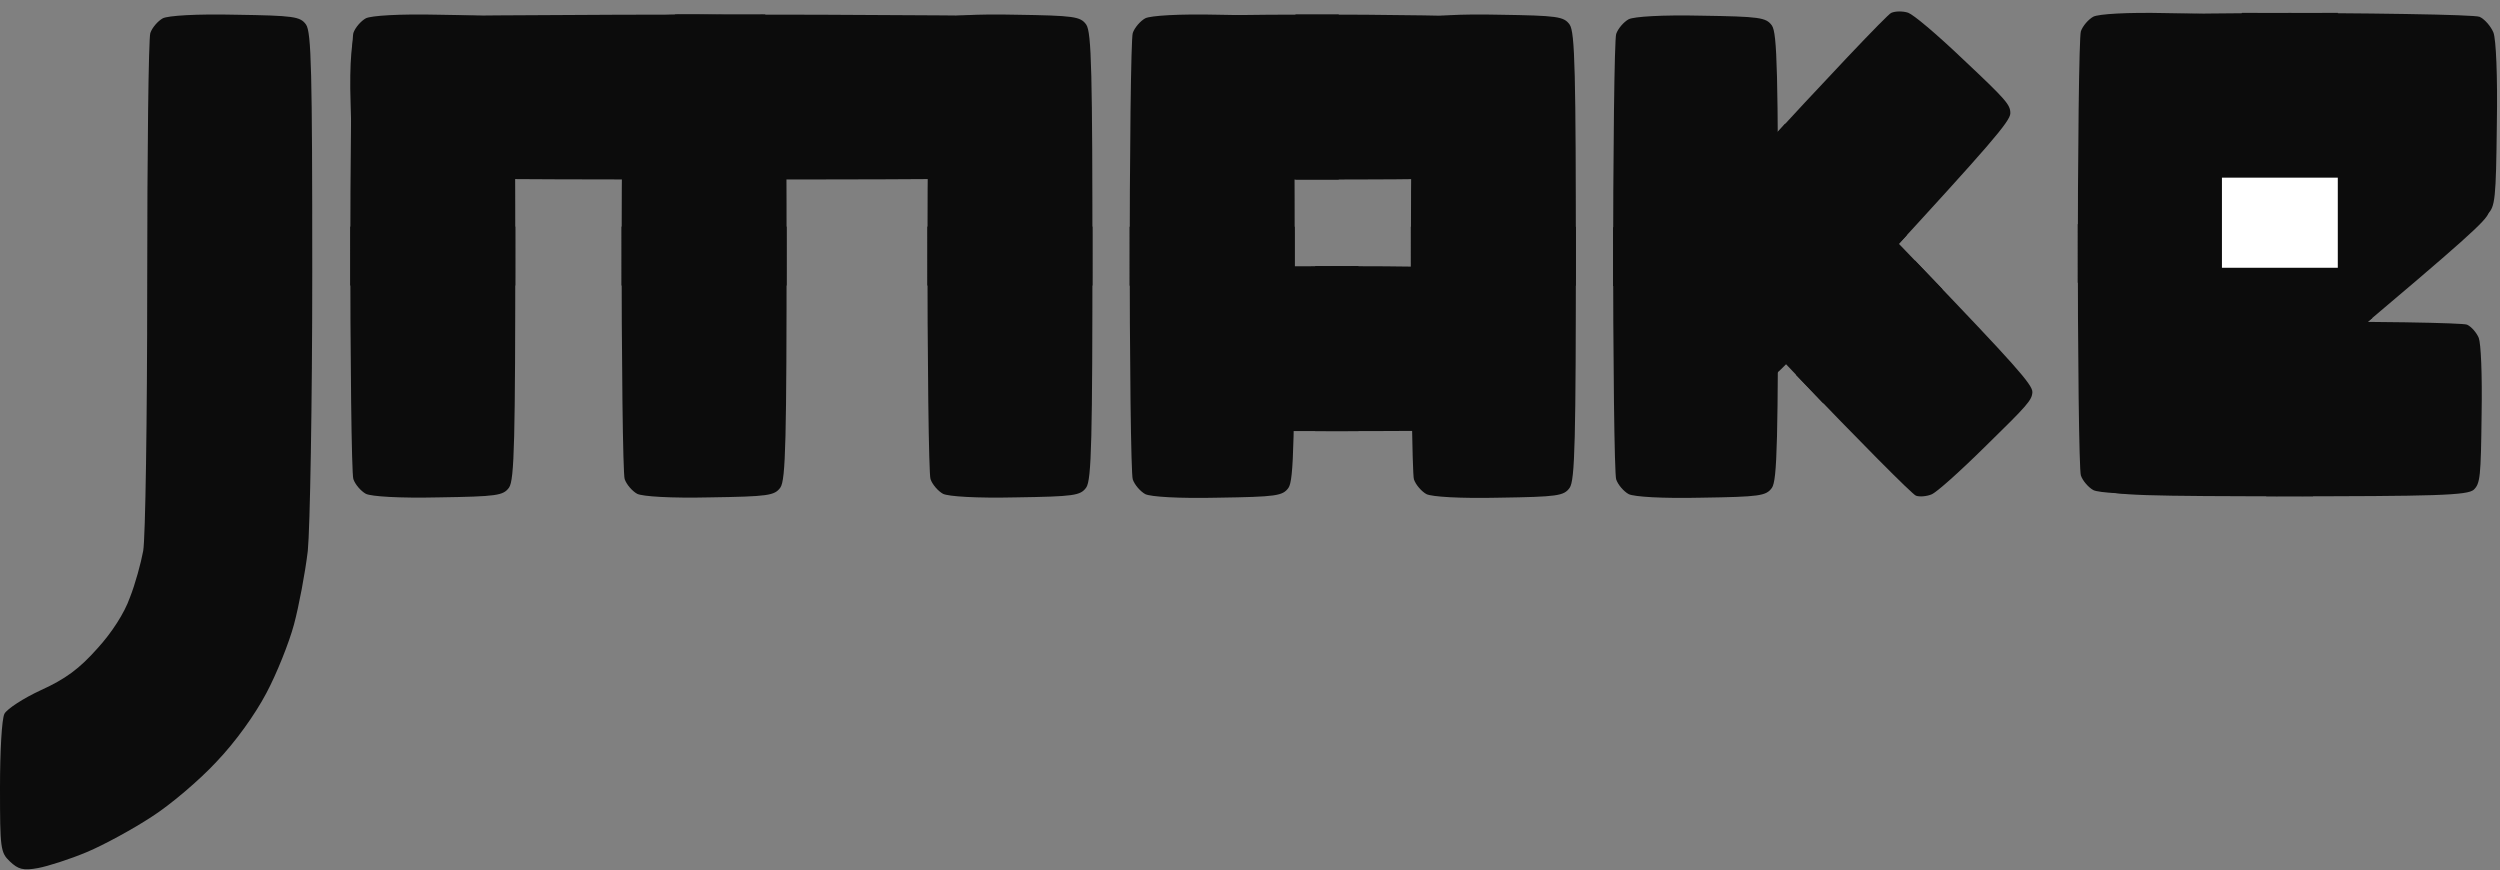 <svg width="971" height="338" viewBox="0 0 971 338" fill="none" xmlns="http://www.w3.org/2000/svg">
<rect x="0" y="0" width="971" height="338" fill="#808080" stroke="none"/>
<path d="M58.388 12.823C59.081 10.744 61.334 8.145 63.239 7.106C65.319 6.066 76.234 5.373 91.481 5.72C114.178 6.066 116.603 6.413 118.856 9.531C120.935 12.477 121.281 27.897 121.281 105.69C121.281 156.801 120.415 205.314 119.549 213.977C118.509 222.64 116.083 235.461 114.178 242.564C112.272 249.668 107.42 261.796 103.435 269.246C98.931 277.736 91.481 288.131 84.031 295.928C77.447 303.032 66.012 312.734 58.908 317.239C51.804 321.917 40.369 328.154 33.785 330.926C27.202 333.698 18.539 336.471 14.727 337.164C9.009 338.203 7.104 337.683 3.812 334.565C0.173 331.1 0 329.54 0 305.804C0 291.943 0.693 279.122 1.733 277.216C2.772 275.31 9.183 271.152 15.94 268.033C25.469 263.702 30.84 259.717 37.77 251.92C43.488 245.683 48.339 238.06 50.418 232.169C52.497 226.971 54.75 218.655 55.616 213.977C56.482 209.125 57.175 162.865 57.175 110.888C57.175 58.91 57.695 14.729 58.388 12.823Z" fill="#0C0C0C"/>
<path fill-rule="evenodd" clip-rule="evenodd" d="M137.245 12.823C137.938 10.744 140.191 8.145 142.097 7.106C144.176 6.066 155.091 5.373 170.338 5.72C193.035 6.066 195.46 6.413 197.713 9.531C199.792 12.477 200.138 27.897 200.138 105.69C200.138 107.426 200.137 109.159 200.135 110.888H136.032C136.032 58.91 136.552 14.729 137.245 12.823Z" fill="#0C0C0C"/>
<path fill-rule="evenodd" clip-rule="evenodd" d="M137.245 186.08C137.938 188.159 140.191 190.758 142.097 191.797C144.176 192.837 155.091 193.53 170.338 193.183C193.035 192.837 195.46 192.49 197.713 189.372C199.792 186.426 200.138 171.006 200.138 93.213C200.138 91.477 200.137 89.744 200.135 88.015H136.032C136.032 139.993 136.552 184.174 137.245 186.08Z" fill="#0C0C0C"/>
<path fill-rule="evenodd" clip-rule="evenodd" d="M242.622 12.823C243.316 10.744 245.568 8.145 247.474 7.106C249.553 6.066 260.468 5.373 275.715 5.72C298.412 6.066 300.837 6.413 303.09 9.531C305.169 12.477 305.515 27.897 305.515 105.69C305.515 107.426 305.514 109.159 305.512 110.888H241.41C241.41 58.91 241.929 14.729 242.622 12.823Z" fill="#0C0C0C"/>
<path fill-rule="evenodd" clip-rule="evenodd" d="M242.622 186.08C243.316 188.159 245.568 190.758 247.474 191.797C249.553 192.837 260.468 193.53 275.715 193.183C298.412 192.837 300.837 192.49 303.09 189.372C305.169 186.426 305.515 171.006 305.515 93.213C305.515 91.477 305.514 89.744 305.512 88.015H241.41C241.41 139.993 241.929 184.174 242.622 186.08Z" fill="#0C0C0C"/>
<path fill-rule="evenodd" clip-rule="evenodd" d="M361.411 12.823C362.104 10.744 364.357 8.145 366.263 7.106C368.342 6.066 379.257 5.373 394.504 5.72C417.201 6.066 419.626 6.413 421.879 9.531C423.958 12.477 424.304 27.897 424.304 105.69C424.304 107.426 424.303 109.159 424.301 110.888H360.199C360.199 58.91 360.718 14.729 361.411 12.823Z" fill="#0C0C0C"/>
<path fill-rule="evenodd" clip-rule="evenodd" d="M361.411 186.08C362.104 188.159 364.357 190.758 366.263 191.797C368.342 192.837 379.257 193.53 394.504 193.183C417.201 192.837 419.626 192.49 421.879 189.372C423.958 186.426 424.304 171.006 424.304 93.213C424.304 91.477 424.303 89.744 424.301 88.015H360.199C360.199 139.993 360.718 184.174 361.411 186.08Z" fill="#0C0C0C"/>
<path fill-rule="evenodd" clip-rule="evenodd" d="M412.407 6.842C415.592 7.535 419.572 9.788 421.164 11.694C422.756 13.773 423.818 24.688 423.287 39.935C422.756 62.632 422.226 65.057 417.449 67.31C412.938 69.389 389.321 69.735 270.174 69.735C267.515 69.735 264.861 69.734 262.213 69.732L262.213 5.629C341.821 5.629 409.488 6.149 412.407 6.842Z" fill="#0C0C0C"/>
<path fill-rule="evenodd" clip-rule="evenodd" d="M147.05 6.842C143.866 7.535 139.886 9.788 138.293 11.694C136.701 13.773 135.64 24.688 136.171 39.935C136.701 62.632 137.232 65.057 142.008 67.31C146.52 69.389 170.137 69.735 289.283 69.735C291.942 69.735 294.597 69.734 297.244 69.732L297.244 5.629C217.636 5.629 149.969 6.149 147.05 6.842Z" fill="#0C0C0C"/>
<path fill-rule="evenodd" clip-rule="evenodd" d="M734.531 5.013C736.155 4.27 739.205 4.28 741.165 4.963C743.253 5.764 751.661 12.746 762.702 23.264C779.229 38.823 780.83 40.666 780.818 44.008C780.772 47.131 772.769 56.352 731.108 101.691C730.178 102.703 729.249 103.712 728.322 104.718L681.121 61.345C708.957 31.052 733 5.655 734.531 5.013Z" fill="#0C0C0C"/>
<path fill-rule="evenodd" clip-rule="evenodd" d="M641.746 105.988C641.143 107.668 641.409 110.707 642.256 112.603C643.23 114.615 650.896 122.404 662.309 132.519C679.207 147.674 681.178 149.113 684.507 148.82C687.615 148.51 696.129 139.757 737.79 94.419C738.719 93.407 739.647 92.397 740.571 91.388L693.37 48.015C665.534 78.308 642.256 104.408 641.746 105.988Z" fill="#0C0C0C"/>
<path fill-rule="evenodd" clip-rule="evenodd" d="M663.236 108.004C662.766 106.511 663.179 103.685 664.07 101.86C665.086 99.915 672.646 92.028 683.821 81.653C700.377 66.126 702.291 64.617 705.375 64.581C708.253 64.58 715.706 71.864 752.043 109.816C752.854 110.663 753.662 111.509 754.468 112.354L708.166 156.685C683.887 131.327 663.626 109.413 663.236 108.004Z" fill="#0C0C0C"/>
<path fill-rule="evenodd" clip-rule="evenodd" d="M744.164 192.53C745.636 193.066 748.477 192.776 750.339 191.965C752.326 191.034 760.534 183.824 771.385 173.111C787.618 157.245 789.208 155.399 789.378 152.319C789.504 149.445 782.552 141.682 746.215 103.729C745.404 102.882 744.594 102.037 743.785 101.195L697.482 145.527C721.761 170.885 742.773 192.08 744.164 192.53Z" fill="#0C0C0C"/>
<path fill-rule="evenodd" clip-rule="evenodd" d="M627.728 13.184C628.421 11.108 630.674 8.512 632.58 7.474C634.659 6.436 645.574 5.744 660.821 6.09C683.518 6.436 685.943 6.782 688.196 9.897C690.275 12.838 690.621 28.237 690.621 105.926C690.621 107.66 690.62 109.391 690.618 111.117L626.516 111.117C626.516 59.209 627.035 15.087 627.728 13.184Z" fill="#0C0C0C"/>
<path fill-rule="evenodd" clip-rule="evenodd" d="M627.729 186.208C628.422 188.285 630.674 190.88 632.58 191.918C634.659 192.956 645.574 193.649 660.821 193.302C683.518 192.956 685.943 192.61 688.196 189.496C690.275 186.554 690.621 171.155 690.621 93.466C690.621 91.732 690.62 90.002 690.619 88.275L626.516 88.275C626.516 140.183 627.036 184.305 627.729 186.208Z" fill="#0C0C0C"/>
<path fill-rule="evenodd" clip-rule="evenodd" d="M439.965 12.828C440.658 10.747 442.911 8.147 444.817 7.107C446.896 6.066 457.811 5.373 473.058 5.72C495.755 6.066 498.18 6.413 500.433 9.534C502.512 12.481 502.858 27.911 502.858 105.753C502.858 107.491 502.857 109.225 502.855 110.954L438.753 110.954C438.753 58.944 439.272 14.735 439.965 12.828Z" fill="#0C0C0C"/>
<path fill-rule="evenodd" clip-rule="evenodd" d="M439.965 186.194C440.658 188.275 442.911 190.875 444.817 191.915C446.896 192.956 457.811 193.649 473.058 193.302C495.755 192.956 498.18 192.609 500.433 189.488C502.512 186.541 502.858 171.111 502.858 93.269C502.858 91.531 502.857 89.797 502.855 88.067L438.753 88.067C438.753 140.078 439.272 184.287 439.965 186.194Z" fill="#0C0C0C"/>
<path fill-rule="evenodd" clip-rule="evenodd" d="M575.244 6.842C576.773 7.535 578.683 9.788 579.447 11.694C580.212 13.773 580.721 24.688 580.466 39.935C580.212 62.632 579.957 65.057 577.664 67.309C575.499 69.389 564.163 69.735 506.972 69.735C505.696 69.735 504.422 69.734 503.151 69.732L503.151 5.629C541.363 5.629 573.843 6.149 575.244 6.842Z" fill="#0C0C0C"/>
<path fill-rule="evenodd" clip-rule="evenodd" d="M447.873 6.842C446.345 7.535 444.434 9.788 443.67 11.694C442.905 13.773 442.396 24.688 442.651 39.935C442.905 62.632 443.16 65.057 445.453 67.31C447.618 69.389 458.954 69.735 516.145 69.735C517.421 69.735 518.695 69.734 519.966 69.732L519.966 5.63C481.754 5.63 449.274 6.149 447.873 6.842Z" fill="#0C0C0C"/>
<path fill-rule="evenodd" clip-rule="evenodd" d="M582.908 104.556C584.436 105.249 586.347 107.501 587.111 109.407C587.875 111.486 588.385 122.401 588.13 137.648C587.875 160.345 587.621 162.771 585.328 165.023C583.163 167.102 571.826 167.449 514.636 167.449C513.36 167.449 512.086 167.448 510.815 167.446L510.815 103.343C549.027 103.343 581.507 103.863 582.908 104.556Z" fill="#0C0C0C"/>
<path fill-rule="evenodd" clip-rule="evenodd" d="M455.537 104.556C454.008 105.249 452.098 107.501 451.334 109.407C450.569 111.486 450.06 122.401 450.315 137.648C450.569 160.345 450.824 162.771 453.117 165.023C455.282 167.102 466.618 167.449 523.809 167.449C525.085 167.449 526.359 167.448 527.63 167.446L527.63 103.343C489.418 103.343 456.938 103.863 455.537 104.556Z" fill="#0C0C0C"/>
<path fill-rule="evenodd" clip-rule="evenodd" d="M549.174 12.828C549.868 10.747 552.12 8.147 554.026 7.107C556.105 6.066 567.02 5.373 582.267 5.72C604.964 6.066 607.389 6.413 609.642 9.534C611.721 12.481 612.067 27.911 612.067 105.753C612.067 107.491 612.066 109.225 612.064 110.954L547.962 110.954C547.962 58.944 548.481 14.735 549.174 12.828Z" fill="#0C0C0C"/>
<path fill-rule="evenodd" clip-rule="evenodd" d="M549.175 186.194C549.868 188.275 552.12 190.875 554.026 191.915C556.105 192.956 567.02 193.649 582.267 193.302C604.964 192.956 607.39 192.609 609.642 189.488C611.721 186.541 612.068 171.111 612.068 93.269C612.068 91.531 612.067 89.797 612.065 88.068L547.962 88.068C547.962 140.078 548.482 184.287 549.175 186.194Z" fill="#0C0C0C"/>
<path fill-rule="evenodd" clip-rule="evenodd" d="M963.083 6.537C965.04 7.415 967.487 10.269 968.466 12.684C969.445 15.318 970.097 29.15 969.771 48.469C969.445 77.229 969.118 80.303 966.182 83.157C963.409 85.791 948.89 86.23 875.645 86.23C874.011 86.23 872.379 86.229 870.752 86.227L870.752 5C919.69 5 961.288 5.659 963.083 6.537Z" fill="#0C0C0C"/>
<path fill-rule="evenodd" clip-rule="evenodd" d="M815.689 6.537C813.732 7.415 811.285 10.269 810.306 12.684C809.327 15.319 808.675 29.15 809.001 48.47C809.327 77.23 809.653 80.303 812.59 83.157C815.363 85.792 829.881 86.231 903.126 86.231C904.761 86.231 906.393 86.23 908.02 86.227L908.02 5C859.081 5 817.484 5.659 815.689 6.537Z" fill="#0C0C0C"/>
<path fill-rule="evenodd" clip-rule="evenodd" d="M958.201 126.101C959.855 126.836 961.922 129.223 962.749 131.243C963.576 133.447 964.128 145.016 963.852 161.177C963.576 185.234 963.301 187.805 960.82 190.192C958.477 192.396 946.211 192.763 884.331 192.763C882.95 192.763 881.572 192.762 880.197 192.76L880.197 124.816C921.542 124.816 956.685 125.367 958.201 126.101Z" fill="#0C0C0C"/>
<path fill-rule="evenodd" clip-rule="evenodd" d="M820.386 126.101C818.732 126.836 816.665 129.223 815.838 131.243C815.011 133.447 814.46 145.017 814.735 161.177C815.011 185.234 815.287 187.805 817.767 190.192C820.11 192.396 832.376 192.763 894.256 192.763C895.637 192.763 897.015 192.762 898.39 192.76L898.39 124.816C857.045 124.816 821.902 125.367 820.386 126.101Z" fill="#0C0C0C"/>
<path fill-rule="evenodd" clip-rule="evenodd" d="M932.392 42.433C933.991 41.874 936.728 42.135 938.359 42.935C940.081 43.855 946.306 51.064 954.223 61.79C966.11 77.673 967.197 79.525 966.552 82.642C965.917 85.552 956.98 93.494 910.961 132.35C909.934 133.218 908.908 134.083 907.885 134.945L873.736 90.575C904.483 64.613 930.895 42.905 932.392 42.433Z" fill="#0C0C0C"/>
<path fill-rule="evenodd" clip-rule="evenodd" d="M829.902 128.972C829.041 130.49 828.703 133.347 829.104 135.185C829.596 137.144 835.001 145.045 843.329 155.425C855.625 170.962 857.122 172.468 860.167 172.469C863.017 172.437 872.323 164.975 918.342 126.118C919.369 125.251 920.394 124.385 921.415 123.52L887.266 79.15C856.518 105.112 830.66 127.54 829.902 128.972Z" fill="#0C0C0C"/>
<path fill-rule="evenodd" clip-rule="evenodd" d="M808.213 12.163C808.906 10.093 811.158 7.506 813.064 6.471C815.143 5.436 826.058 4.746 841.305 5.091C864.002 5.436 866.428 5.781 868.68 8.886C870.759 11.818 871.105 27.172 871.105 104.627C871.105 106.356 871.104 108.081 871.103 109.803L807 109.803C807 58.05 807.52 14.061 808.213 12.163Z" fill="#0C0C0C"/>
<path fill-rule="evenodd" clip-rule="evenodd" d="M808.213 184.668C808.906 186.738 811.158 189.326 813.064 190.361C815.143 191.396 826.058 192.086 841.305 191.741C864.002 191.396 866.428 191.051 868.68 187.946C870.759 185.013 871.106 169.66 871.106 92.204C871.106 90.476 871.105 88.75 871.103 87.029L807 87.029C807 138.781 807.52 182.771 808.213 184.668Z" fill="#0C0C0C"/>
<rect x="863" y="69" width="45" height="35" fill="white"/>
</svg>

